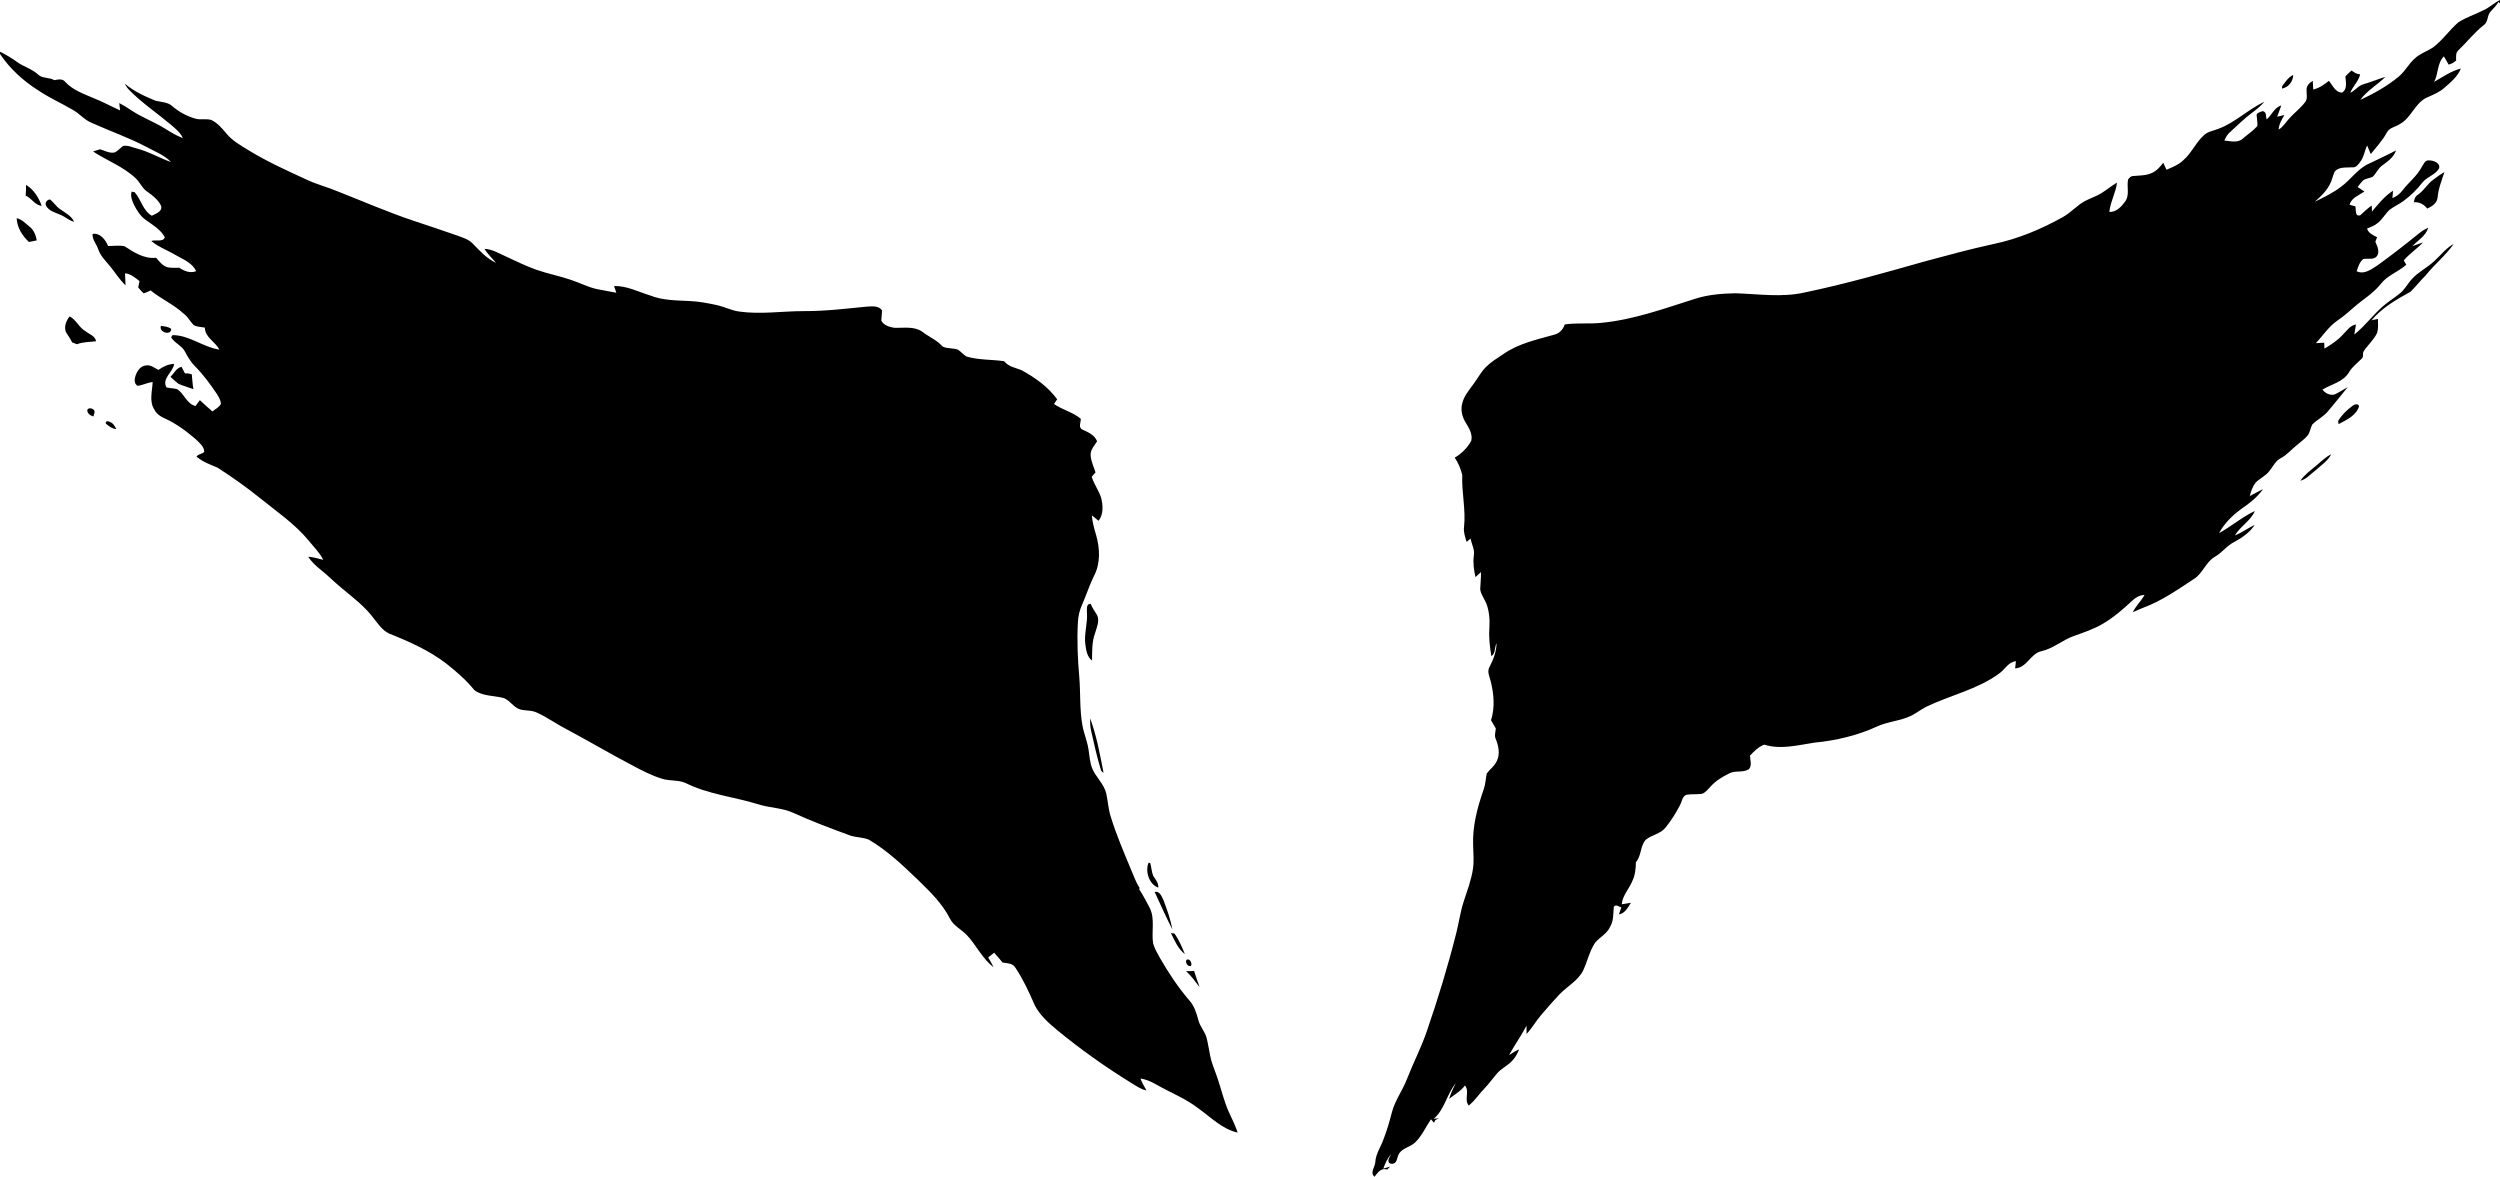 <?xml version="1.0" encoding="UTF-8" standalone="no"?>
<svg xmlns="http://www.w3.org/2000/svg" width="1200pt" height="564.86pt" viewBox="0 0 1200 564.86" version="1.1">
  <path d="m 1200,0 c -2.87,1.43 -5.19,3.73 -8.13,5 -3.91,1.98 -8.15,3.319 -11.83,5.689 -4.37,3.74 -7.6,8.671 -12.24,12.101 -2.03,1.37 -4.349,2.209 -6.379,3.549 -4.46,2.49 -6.4,7.57 -10.33,10.67 -5.49,4.49 -11.77,7.96 -18.16,10.96 3.22,-4.48 8.17,-7.21 12.04,-11.06 -3.57,1.07 -7.001,2.521 -10.581,3.541 -2.5,0.68 -3.94,3.11 -6.29,4.08 1.28,-3.14 4.03,-5.49 4.78,-8.88 -1.62,0.04 -2.93,-0.921 -4.14,-1.811 -1.04,0.9 -2.02,1.84 -2.96,2.83 0.17,2.54 1.11,6.23 -1.6,7.77 -3.19,-0.02 -4.529,-3.54 -6.309,-5.64 -2.26,1.81 -4.681,3.511 -7.541,4.181 -0.05,-1.03 -0.149,-3.11 -0.189,-4.15 -1.52,0.81 -2.901,2.2 -2.991,3.99 -0.14,2.13 0.751,4.6 -0.829,6.39 -2.18,2.81 -5.07,4.96 -7.43,7.6 -1.7,1.82 -2.97,4.09 -5.15,5.41 0.14,-2.6 1.5,-4.83 2.77,-7.02 -0.87,0.21 -2.621,0.621 -3.491,0.831 0.69,-1.8 1.39,-3.611 2.01,-5.451 -3.41,1.09 -4.559,4.64 -7.069,6.76 -0.43,-1.44 0.11,-3.61 -1.86,-4.02 -1.11,0.48 -3.389,0.8 -2.859,2.53 0.07,1.55 0.46,3.089 0.29,4.649 -2.04,2.31 -4.67,4.031 -7,6.031 -2.43,2.26 -5.93,1.169 -8.84,0.929 0.66,-1.53 1.491,-3.009 2.801,-4.099 3.5,-3.14 6.79,-6.531 10.6,-9.311 2.11,-1.54 4.14,-3.229 5.84,-5.229 -7.7,3.58 -13.86,9.88 -21.86,12.92 -2.36,1.01 -5.131,1.27 -7.081,3.06 -3.96,3.5 -5.99,8.63 -9.98,12.1 -2.28,2.19 -5.229,3.4 -8.099,4.57 -0.54,-1.12 -1.06,-2.23 -1.56,-3.35 -1.46,1.9 -3.059,3.819 -5.29,4.819 -2.8,1.41 -5.99,1.26 -9.01,1.55 -1.19,-0.07 -2.03,0.861 -2.6,1.771 -0.66,3.45 0.86,7.409 -1.37,10.469 -1.8,2.49 -4.251,5.15 -7.591,5.01 0.47,-4.91 3.12,-9.229 3.68,-14.099 -2.56,1.51 -4.859,3.399 -7.349,4.989 -2.61,1.65 -5.591,2.54 -8.281,4 -3.7,2.1 -6.519,5.41 -10.229,7.49 -10.46,5.86 -21.65,10.579 -33.42,13.009 -11.06,2.41 -21.97,5.36 -32.89,8.31 -19.17,5.43 -38.34,10.921 -57.86,14.971 -10.92,2.46 -22.121,0.7 -33.141,0.36 -6.38,0.13 -12.819,0.62 -18.939,2.52 -14.8,4.66 -29.56,10.1 -45.11,11.65 -5.94,0.67 -11.951,-0.081 -17.871,0.79 -0.7,2.22 -2.319,4.08 -4.579,4.79 -8.57,2.44 -17.65,4.291 -25.05,9.551 -2.81,1.9 -5.761,3.64 -8.161,6.06 -2.4,2.4 -3.969,5.449 -5.979,8.159 -2.16,3 -4.761,5.931 -5.511,9.671 -0.75,3.08 0.101,6.319 1.781,8.959 1.54,2.59 3.43,5.58 2.6,8.72 -1.86,3.32 -4.61,6.14 -7.92,8.03 1.7,2.51 2.91,5.36 3.62,8.32 -0.36,8.31 1.78,16.609 0.86,24.949 -0.35,2.47 0.54,4.841 1.21,7.181 0.47,-0.4 1.411,-1.181 1.881,-1.581 0.6,2.75 2.15,5.371 1.6,8.271 -0.47,3.43 0.07,6.85 0.79,10.2 0.86,-0.82 1.741,-1.63 2.631,-2.42 0.11,2.74 -0.26,5.47 -0.35,8.21 0.31,2.61 2.08,4.7 3.04,7.09 1.29,3.69 1.639,7.66 1.359,11.55 -0.31,4.53 0.181,9.05 0.961,13.51 2.09,-1.3 1.43,-4.2 2.49,-6.19 -0.07,3.99 -1.501,7.75 -3.311,11.24 -1.39,2.23 -0.089,4.67 0.48,6.93 1.54,6.11 2.12,12.71 0.16,18.8 0.76,1.3 1.55,2.6 2.31,3.91 -0.13,1.67 -0.78,3.46 -0.021,5.09 1.36,3.3 2.141,7.22 0.491,10.57 -1.06,2.4 -3.301,3.929 -4.831,5.979 -0.49,2.56 -0.599,5.221 -1.479,7.701 -3.03,8.62 -5.431,17.68 -5.041,26.89 0.09,3.66 0.45,7.339 -0.06,10.989 -0.78,5.55 -2.85,10.79 -4.54,16.1 -1.58,4.86 -2.229,9.94 -3.489,14.88 -4,15.89 -8.781,31.59 -14.121,47.07 -2.67,7.9 -6.55,15.291 -9.56,23.051 -2.08,5.42 -5.689,10.16 -7.189,15.82 -1.15,4.4 -2.38,8.78 -4.05,13.019 -1.27,3.71 -3.739,7.011 -3.959,11.041 -0.12,2.42 -2.701,4.92 -0.391,7.02 1.53,-2 3.221,-4.48 6.101,-3.46 0.35,-0.36 1.04,-1.08 1.38,-1.44 -0.81,0.24 -2.43,0.73 -3.24,0.97 0.88,-2.56 2.039,-5.01 3.839,-7.05 -0.71,1.44 -2.769,4.19 0.021,4.75 3.1,0.2 2.531,-3.311 3.831,-5.111 1.88,-2.62 5.479,-2.99 7.689,-5.25 3.23,-3.12 4.97,-7.339 7.49,-10.989 0.49,0.53 0.981,1.079 1.471,1.639 l 0.62,-1.289 1.78,-0.85 c -0.64,0.06 -1.929,0.199 -2.569,0.259 5.35,-4.53 6.27,-11.93 10.67,-17.15 -1.31,2.42 -2.441,4.92 -3.261,7.55 2.58,-2.07 5.621,-3.67 7.601,-6.4 2.39,2.86 -0.541,6.701 1.809,9.611 2.98,-2.3 4.961,-5.55 7.581,-8.21 2.14,-2.23 3.93,-4.76 5.94,-7.1 2.15,-2.57 5.421,-3.859 7.581,-6.429 1.41,-1.49 2.34,-3.351 3.11,-5.221 -1.72,0.76 -3.321,1.751 -4.871,2.791 2.63,-4.82 5.87,-9.28 8.42,-14.15 -0.01,0.99 -0.01,2.969 -0.01,3.959 2.6,-2.72 4.43,-6.059 6.87,-8.899 2.88,-3.41 5.81,-6.781 8.88,-10.021 3.72,-3.93 8.93,-6.539 11.44,-11.549 2.04,-4.38 3.019,-9.27 5.75,-13.33 2.24,-2.7 5.721,-4.311 7.191,-7.651 1.72,-2.89 1.469,-6.32 1.749,-9.53 1.06,-1.46 2.401,-0.139 3.621,0.311 -0.41,1.09 -0.8,2.201 -1.17,3.311 2.93,-0.49 4.32,-3.34 5.77,-5.6 -1.1,0.19 -3.301,0.56 -4.411,0.74 0.38,-4.29 3.6,-7.431 5.15,-11.281 1.32,-2.79 1.611,-5.9 1.651,-8.94 2.81,-3.13 1.949,-7.94 4.909,-10.91 2.88,-2.2 6.901,-2.71 9.271,-5.64 2.71,-3.33 5.03,-7.009 6.99,-10.819 0.95,-1.67 1.039,-4.24 3.089,-4.98 2.45,-0.42 4.949,-0.12 7.419,-0.46 1.71,-0.52 2.761,-2.1 4,-3.29 2.49,-2.89 5.81,-4.869 9.19,-6.549 2.91,-1.49 6.52,-0.191 9.33,-1.941 1.7,-1.79 0.62,-4.409 0.58,-6.549 1.95,-2.12 4.079,-4.261 6.839,-5.281 7.95,2.53 16.27,0.19 24.24,-0.98 10.23,-0.99 20.371,-3.379 29.741,-7.649 4.88,-2.33 10.41,-2.58 15.35,-4.74 2.96,-1.15 5.419,-3.229 8.219,-4.699 11.52,-5.61 24.501,-8.301 35.001,-15.911 2.87,-1.9 4.5,-5.659 8.25,-6.079 -0.1,0.86 -0.281,2.59 -0.371,3.46 5.74,-0.3 7.43,-7.33 12.82,-8.3 5.63,-1.33 10.05,-5.4 15.46,-7.28 4.52,-1.62 9.12,-3.15 13.31,-5.54 5.4,-3.08 10.12,-7.181 14.64,-11.401 1.6,-1.54 3.6,-2.649 5.88,-2.719 -1.65,2.92 -4.15,5.259 -5.64,8.279 1.76,-0.77 3.51,-1.579 5.32,-2.279 8.66,-3.19 16.221,-8.611 23.911,-13.601 4.35,-2.65 5.74,-8.169 10.14,-10.709 3.47,-1.93 5.779,-5.4 9.379,-7.15 3.74,-2.04 7.441,-4.55 9.781,-8.19 -3.26,1.55 -6.19,3.72 -9.53,5.12 2.55,-4.47 7.57,-6.98 9.59,-11.77 -6.13,2.85 -11.27,7.39 -17.19,10.62 2.46,-4.61 6.27,-8.35 10.44,-11.44 3.97,-2.72 7.909,-5.709 10.679,-9.709 -2.16,1.05 -4.229,2.26 -6.359,3.35 0.57,-2.32 1.369,-4.63 2.859,-6.52 2.02,-1.99 4.75,-3.161 6.5,-5.451 1.82,-2.11 2.93,-5.021 5.6,-6.261 2.98,-1.59 5.131,-4.27 7.761,-6.34 1.79,-1.55 3.809,-2.89 5.279,-4.78 0.89,-1.56 1.19,-3.36 1.97,-4.97 2.33,-2.37 5.49,-3.809 7.61,-6.439 3.17,-3.82 6.361,-7.64 9.431,-11.54 -2.14,1.15 -4.13,2.561 -6.35,3.551 -2.17,0.56 -4.5,-0.611 -5.79,-2.351 4.4,-2.65 10.221,-3.729 12.891,-8.569 1.51,-2.43 3.84,-4.15 5.83,-6.16 1.29,-0.89 0.31,-2.68 1.17,-3.82 2,-2.97 4.819,-5.391 6.359,-8.681 0.64,-2.17 0.441,-4.48 0.381,-6.7 -0.76,0.16 -2.29,0.49 -3.06,0.65 5.03,-6.05 11.99,-9.97 18.76,-13.74 2.52,-2.48 4.699,-5.32 7.229,-7.8 4.2,-5.3 9.59,-9.54 13.45,-15.11 -3.73,2 -6.24,5.51 -9.35,8.26 -3.28,3.11 -7.49,5.09 -10.56,8.43 -2.1,2.21 -3.45,5.05 -5.83,6.99 -2.6,2.13 -5.49,3.881 -8.03,6.081 -4.96,4.25 -8.799,9.67 -13.939,13.73 0.25,-1.61 0.52,-3.221 0.8,-4.821 -2.8,0.42 -4.34,2.97 -6.21,4.77 -2.51,2.84 -5.72,4.9 -8.94,6.82 -0.02,-0.71 -0.061,-2.139 -0.081,-2.849 -1,0.05 -3,0.16 -3.99,0.22 3.39,-3.68 6.181,-8.02 10.371,-10.89 2.73,-1.86 5.25,-3.99 7.71,-6.19 4.25,-3.82 9.351,-6.701 12.951,-11.221 3.19,-4.23 8.47,-5.87 12.33,-9.33 -0.29,-0.52 -0.891,-1.56 -1.191,-2.08 2.7,-3.27 6.361,-5.51 9.201,-8.64 -1.73,0.58 -3.429,1.189 -5.109,1.819 2.67,-2.84 6.48,-4.91 7.66,-8.89 -1.67,0.74 -3.21,1.701 -4.6,2.861 -6.38,5.19 -12.88,10.21 -19.52,15.05 -3.03,1.9 -6.54,4.819 -10.26,2.979 0.73,-2.07 1.36,-4.41 3.18,-5.83 2.19,-0.49 5.22,0.64 6.68,-1.61 1.34,-2.14 -0.041,-4.63 -0.88,-6.69 0.21,-0.55 0.621,-1.64 0.831,-2.19 -1.93,-0.98 -4.121,-1.92 -4.831,-4.14 1.72,-0.73 3.56,-1.36 5.02,-2.59 2.33,-1.76 3.661,-4.47 5.811,-6.41 2.06,-1.63 4.51,-2.66 6.63,-4.21 3.42,-2.55 6.539,-5.521 9.139,-8.911 2.19,-2.77 6.15,-3.61 7.96,-6.74 0.88,-2.67 -2.72,-3.88 -4.78,-3.87 -2.02,-0.24 -2.66,1.98 -3.58,3.28 -2.23,4.27 -6.16,7.2 -9.05,10.97 -1.27,1.73 -2.97,3.06 -4.95,3.88 0.07,-0.9 0.22,-2.7 0.29,-3.59 -4.06,2.62 -7.061,6.38 -10.121,10.03 -0.02,-0.73 -0.08,-2.189 -0.1,-2.919 -2.02,1.37 -3.73,3.091 -5.53,4.701 -2.73,0.74 -1.87,-2.69 -2.36,-4.28 -0.69,-0.19 -2.08,-0.591 -2.78,-0.791 1,-3.43 4.529,-4.459 7.129,-6.379 -1.09,-0.72 -2.179,-1.43 -3.259,-2.13 0.91,-1.14 1.779,-2.321 2.859,-3.321 1.31,-0.83 2.96,-0.9 4.38,-1.55 1.72,-1.68 2.611,-4.109 4.651,-5.499 2.61,-1.95 5.519,-3.891 6.549,-7.181 -4.35,2.3 -8.819,4.34 -13.239,6.47 -5.3,2.45 -8.47,7.599 -13.1,10.939 -3.86,2.97 -8.26,5.1 -12.63,7.21 2.65,-2.33 5.289,-4.799 6.999,-7.929 1.19,-2.02 1.571,-4.371 2.501,-6.501 2.08,-2.45 5.59,-1.869 8.46,-2.089 1.77,0.28 2.83,-1.33 3.771,-2.53 1.87,-2.3 2.111,-5.351 3.381,-7.951 0.44,1.03 1.309,3.091 1.749,4.131 2.65,-3.35 5.64,-6.48 7.67,-10.27 1.13,-2.38 4.09,-2.71 6.13,-4.05 5.64,-2.93 7.32,-10.171 13.15,-12.831 2.91,-1.29 5.95,-2.479 8.36,-4.649 3.05,-2.67 6.411,-5.37 7.931,-9.27 -4.69,1.22 -8.67,4.03 -12.81,6.41 2.08,-3.93 1.36,-8.92 4.66,-12.24 0.77,1.29 1.579,2.599 2.279,3.959 1.36,-0.35 2.611,-1 3.621,-2.01 -0.03,-1.71 -0.34,-3.72 1.15,-4.95 4.11,-3.92 7.589,-8.49 12.089,-12 2.29,-1.53 1.5,-4.84 3.421,-6.64 1.3,-1.42 2.649,-2.811 3.669,-4.471 L 1200,1.56 Z M 0,24.81 v 1.109 c 4.79,7.1 11.201,12.96 18.431,17.5 5.28,3.57 11.139,6.151 16.619,9.371 3.2,1.82 5.571,4.84 9.031,6.22 8.76,3.93 17.86,7.09 26.36,11.59 4,2.18 8.46,3.809 11.65,7.189 -5.45,-1.92 -10.461,-4.91 -16.061,-6.41 -2.26,-0.54 -4.55,-1.759 -6.91,-1.339 -1.39,0.99 -2.48,2.389 -4.04,3.129 -2.5,0.56 -4.78,-0.849 -7.09,-1.529 -0.82,0.27 -2.479,0.81 -3.309,1.08 6.74,4.45 14.62,7.261 20.53,12.951 2.09,1.96 3.119,4.909 5.629,6.439 2.54,1.79 5.12,3.84 6.48,6.7 0.8,2.79 -2.62,3.75 -4.45,4.75 -4.35,-2.48 -5.1,-7.82 -8.25,-11.3 -0.36,-0.07 -1.08,-0.211 -1.44,-0.271 -0.7,2.22 0.28,4.49 1.22,6.48 1.4,2.74 3.13,5.46 5.72,7.22 3.26,2.34 7.009,4.52 8.959,8.15 -0.54,2.54 -4.64,1.08 -6.46,1.84 3.48,2.96 7.89,4.47 11.78,6.8 3.56,2.09 7.92,3.659 9.74,7.689 -2.87,1.09 -5.679,0.011 -8.049,-1.639 -1.86,-0.05 -3.75,0.141 -5.59,-0.209 -2.45,-0.67 -4.02,-2.781 -5.59,-4.601 -5.61,0.67 -10.621,-2.57 -15.101,-5.49 -2.59,-0.61 -5.289,-0.119 -7.919,-0.139 -1.24,-2.97 -3.81,-6.441 -7.46,-5.791 -0.23,2.76 1.98,4.95 2.77,7.49 1.08,3.18 3.59,5.491 5.65,8.041 2.51,3 4.499,6.44 7.409,9.11 -0.07,-1.93 -0.149,-3.85 -0.249,-5.76 2.76,0.29 4.879,2.1 6.959,3.76 -0.16,0.76 -0.47,2.28 -0.63,3.04 0.84,0.96 1.651,1.98 2.631,2.82 1.16,-0.35 2.27,-0.82 3.33,-1.4 5.03,4.13 11.119,6.731 15.889,11.191 2.02,1.4 3.03,3.72 4.73,5.42 1.62,0.97 3.62,0.89 5.42,1.26 0.05,4.73 5.04,6.72 6.94,10.55 -7.84,-1.19 -14.459,-6.999 -22.479,-6.959 l -0.661,1.03 c 1.66,2.89 5.271,3.979 6.721,7.009 1.34,2.59 2.87,5.1 4.97,7.15 3.85,3.88 7.049,8.331 10.119,12.831 0.98,1.51 1.98,3.12 2.09,4.98 -0.86,1.67 -2.68,2.49 -4.09,3.62 -2.06,-1.74 -4.04,-3.561 -6.01,-5.401 -0.71,0.93 -1.409,1.88 -2.109,2.83 -4.31,-1.09 -5.371,-6.019 -8.911,-8.149 -1.64,-0.38 -3.339,-0.43 -4.989,-0.77 -2.46,-4.29 3.169,-7.36 3.669,-11.3 -2.82,0.02 -5.32,1.28 -7.56,2.88 -1.88,-0.94 -3.73,-2.6 -5.99,-2.15 -2.45,0.18 -4.01,2.389 -4.84,4.479 -0.65,1.72 -1.081,4.131 0.779,5.281 2.49,-0.2 4.76,-1.58 7.28,-1.79 -0.16,4.42 -1.82,9.36 0.91,13.34 1,2 2.9,3.24 4.89,4.1 5.51,2.48 10.4,6.129 14.96,10.059 1.68,1.67 3.91,3.36 4.02,5.95 -0.91,1.18 -3.049,1.071 -3.709,2.341 2.93,2.52 6.58,3.82 10.08,5.29 6.8,4.41 13.47,9.05 19.79,14.15 8.25,6.7 17.23,12.699 24.05,20.979 2.37,2.98 5.19,5.65 6.88,9.13 -2.37,-0.63 -4.729,-1.33 -7.189,-1.49 1.61,2.55 3.88,4.569 6.22,6.439 3.34,2.64 6.299,5.72 9.609,8.42 5.42,4.54 11.19,8.83 15.47,14.55 2.19,2.72 4.211,5.889 7.471,7.419 9.65,3.87 19.309,8.131 27.589,14.521 4.81,3.83 9.511,7.859 13.371,12.669 4.08,3.06 9.58,2.53 14.29,3.86 2.88,1.25 4.55,4.34 7.56,5.38 2.69,0.75 5.65,0.31 8.21,1.57 4.96,2.25 9.379,5.499 14.219,7.979 10.56,5.62 20.85,11.721 31.45,17.281 4.7,2.5 9.451,4.99 14.561,6.53 3.61,1.07 7.56,0.44 11.06,1.96 10.91,5.48 23.269,6.64 34.819,10.21 5.44,1.79 11.371,1.67 16.651,4.02 9.14,4.19 18.569,7.69 28.009,11.15 2.77,0.8 5.761,0.719 8.461,1.809 9.02,5.27 16.6,12.571 24.11,19.771 5.57,5.46 11.269,11.029 14.849,18.079 1.74,3.53 5.48,5.22 8.12,7.96 4.6,4.86 7.431,11.34 12.841,15.42 -0.77,-1.61 -1.641,-3.16 -2.571,-4.66 0.98,-0.73 1.941,-1.491 2.871,-2.271 1.41,1.53 2.759,3.12 4.059,4.75 2.16,0.27 4.811,0.249 6.091,2.379 3.74,5.57 6.57,11.69 9.22,17.84 2.45,4.98 6.72,8.681 10.89,12.201 11.27,9.25 23.17,17.709 35.59,25.359 2.31,1.36 4.521,3.06 7.241,3.56 -1.05,-1.86 -2.11,-3.709 -2.88,-5.689 2.8,0.35 5.36,1.58 7.79,2.96 6.58,3.78 13.759,6.539 19.819,11.209 6.08,4.27 11.551,10.101 19.061,11.761 -1.03,-3.12 -2.441,-6.071 -3.841,-9.02 -2.43,-5.06 -3.69,-10.55 -5.43,-15.86 -1.24,-4.01 -3.09,-7.83 -3.91,-11.96 -0.6,-2.79 -0.97,-5.629 -1.67,-8.389 -0.74,-3.18 -3.229,-5.58 -4.009,-8.73 -0.91,-3.44 -1.99,-6.939 -4.44,-9.609 -5.34,-6.2 -9.851,-13.07 -13.941,-20.14 -1.27,-2.31 -2.65,-4.61 -3.35,-7.16 -0.86,-5.57 0.99,-11.541 -1.54,-16.831 -1.67,-3.16 -3.3,-6.349 -5.29,-9.319 l 0.5,-0.19 c -1.94,-2.85 -2.98,-6.16 -4.37,-9.28 -3.43,-8.33 -7.04,-16.61 -9.65,-25.23 -1.17,-3.6 -1.31,-7.41 -2.14,-11.07 -1.09,-4.61 -5,-7.77 -6.75,-12.06 -1.15,-2.88 -1.269,-6.009 -1.759,-9.029 -0.59,-4.03 -2.29,-7.781 -2.96,-11.791 -1.35,-7.63 -0.83,-15.409 -1.48,-23.099 -0.76,-8.66 -1.131,-17.371 -0.661,-26.051 0.12,-2.95 0.79,-5.869 2.01,-8.559 2.06,-4.67 3.59,-9.561 5.87,-14.131 3.05,-5.97 2.661,-13.079 0.851,-19.359 -0.95,-3.07 -1.77,-6.18 -2.03,-9.39 1.07,0.85 2.139,1.72 3.209,2.6 2.46,-3.11 2.151,-7.441 1.251,-11.061 -1.12,-3.53 -3.47,-6.52 -4.521,-10.08 0.6,-0.7 1.209,-1.4 1.819,-2.09 -0.82,-2.62 -2.079,-5.159 -2.319,-7.919 -0.36,-2.75 1.749,-4.861 3.079,-7.011 -1.24,-3.15 -4.309,-4.34 -7.119,-5.66 -2,-1.02 -0.64,-3.469 -0.7,-5.149 -3.78,-3.17 -8.83,-4.271 -12.86,-7.091 0.38,-0.57 1.139,-1.699 1.519,-2.269 -4.46,-6.04 -10.629,-10.461 -17.159,-13.991 -2.94,-1.16 -6.25,-1.669 -8.32,-4.289 -6.02,-0.86 -12.269,-0.5 -18.149,-2.271 -1.4,-0.96 -2.541,-2.24 -3.911,-3.22 -2.38,-0.94 -5.189,-0.39 -7.459,-1.56 -2.71,-3.11 -6.63,-4.62 -9.81,-7.14 -3.99,-2.72 -9,-1.67 -13.51,-1.85 -2.28,-0.4 -4.97,-1.2 -6.1,-3.42 0.05,-1.67 0.34,-3.32 0.33,-4.98 -1.74,-2.35 -4.87,-1.879 -7.4,-1.749 -9.95,0.98 -19.91,2.199 -29.93,2.149 -10.38,-0.02 -20.789,1.671 -31.129,0.221 -3.6,-0.44 -6.84,-2.19 -10.34,-3 -4.48,-0.98 -9.001,-1.871 -13.591,-2.061 -6.38,-0.33 -12.979,-0.26 -18.989,-2.71 -5.67,-1.73 -11.19,-4.67 -17.25,-4.49 0.28,0.81 0.839,2.41 1.119,3.22 -3.14,-0.61 -6.29,-1.11 -9.42,-1.77 -4.34,-0.94 -8.269,-3.08 -12.469,-4.43 -5.39,-1.87 -11.031,-2.91 -16.411,-4.8 -5.08,-1.75 -9.87,-4.22 -14.75,-6.42 -3.32,-1.47 -6.551,-3.55 -10.291,-3.63 1.59,2.46 3.7,4.501 5.6,6.721 -4.47,-2.09 -7.83,-5.76 -11.18,-9.25 -2.08,-2.2 -5.101,-2.95 -7.831,-4 -6.75,-2.33 -13.499,-4.65 -20.279,-6.86 -12.47,-4.14 -24.501,-9.42 -36.721,-14.2 -4.77,-2.04 -9.84,-3.28 -14.54,-5.48 -9.73,-4.46 -19.509,-8.879 -28.629,-14.509 -3.62,-2.23 -7.441,-4.391 -10.181,-7.711 -2.1,-2.51 -4.279,-5.13 -7.289,-6.57 -2.37,-0.76 -4.951,0.02 -7.361,-0.58 -4.15,-1.1 -7.991,-3.189 -11.271,-5.959 -2.26,-2.2 -5.559,-1.971 -8.389,-2.801 -5.18,-2.15 -10.341,-4.499 -14.621,-8.209 0.61,1.04 1.191,2.109 2.051,2.979 6.11,6.28 13.43,11.17 20.12,16.78 2.17,1.91 4.6,3.73 5.78,6.47 -3.06,-1.13 -5.83,-2.85 -8.58,-4.56 -5.22,-3.27 -11.081,-5.351 -16.201,-8.791 -1.85,-1.25 -3.749,-2.44 -5.739,-3.46 0.1,0.88 0.31,2.64 0.41,3.52 -4.28,-1.89 -8.37,-4.209 -12.74,-5.899 -4.78,-2.05 -9.901,-3.821 -13.541,-7.721 -1.29,-1.75 -3.48,-1.229 -5.32,-0.889 -2.4,-1.49 -5.639,-0.681 -7.749,-2.691 -2.94,-2.73 -6.94,-3.739 -10.14,-6.069 C 5.571,27.87 2.85,26.23 0,24.81 Z m 1100.76,11.149 c -2.37,1.08 -3.819,3.42 -5.339,5.42 -0.02,0.28 -0.05,0.851 -0.06,1.141 3.18,-0.63 5.259,-3.381 5.399,-6.561 z m 72.56,46.62 c -1.82,1.06 -3.53,2.261 -5.18,3.551 -2.95,2.03 -4.629,5.35 -7.579,7.37 -1.31,0.77 -1.72,2.19 -1.921,3.59 2.63,-0.26 4.86,1.009 6.45,3.029 2.25,-1 4.68,-2.62 4.96,-5.3 0.34,-4.25 1.98,-8.21 3.27,-12.24 z M 12.491,88.74 c 0.04,1.72 -1.76e-4,3.449 -0.18,5.159 2.88,1.2 4.399,4.6 7.689,4.9 -1.41,-3.99 -3.819,-7.829 -7.509,-10.059 z m 11.307,7.03 c -1.346,0.109 -2.398,1.811 -1.648,3.04 1.41,2.56 4.42,3.191 6.88,4.301 2.28,0.91 4.08,2.79 6.53,3.33 -1.24,-2.79 -4.05,-4.17 -6.41,-5.83 -2.01,-1.26 -3.25,-3.37 -5.08,-4.84 -0.092,-0.007 -0.183,-0.007 -0.272,0 z M 7.991,104.729 c 0.22,4.53 2.689,8.4 5.909,11.43 1.25,-0.27 2.5,-0.529 3.75,-0.779 -0.46,-2.51 -1.451,-5.07 -3.541,-6.65 -1.92,-1.49 -3.639,-3.51 -6.119,-4 z m 25.419,47.14 c -1.65,2.13 -2.731,4.81 -1.811,7.5 1.02,1.65 2.191,3.21 3.021,4.98 0.58,0.22 1.73,0.671 2.31,0.891 2.92,-1.17 6.1,-1.041 9.17,-1.431 -0.4,-2.62 -3.321,-3.379 -5.101,-4.869 -3.12,-1.73 -4.409,-5.471 -7.589,-7.071 z m 43.83,4.57 c -1.18,3.1 5.091,4.891 4.931,1.361 -1.47,-0.97 -3.231,-1.191 -4.931,-1.361 z m 9.901,19.63 c -2.53,0.58 -3.601,3.15 -5.301,4.84 1.27,1.13 2.5,2.33 3.87,3.36 2.32,0.98 4.771,1.64 7.131,2.54 -0.45,-2.36 -0.521,-4.751 -0.781,-7.131 -1.05,-0.36 -2.15,-0.51 -3.29,-0.45 -0.55,-1.06 -1.089,-2.11 -1.629,-3.16 z m 1044.177,18.004 c -0.732,-0.091 -1.609,0.347 -2.178,0.766 -2.62,2.02 -5.13,4.34 -6.82,7.21 l 0.18,1.55 c 3.82,-2.03 8.56,-4.14 9.88,-8.67 -0.236,-0.555 -0.623,-0.801 -1.062,-0.855 z M 43.373,195.993 c -0.665,-0.046 -1.288,0.196 -1.493,0.896 0.02,1.64 1.56,2.609 2.96,3.029 0.16,-1 0.96,-2.109 0.28,-3.089 -0.375,-0.455 -1.083,-0.79 -1.748,-0.836 z m 8.143,6.214 c -0.482,0.022 -0.835,0.308 -0.735,1.113 1.47,1.2 3.049,2.52 5.039,2.64 -0.68,-1.28 -1.339,-2.73 -2.789,-3.29 -0.42,-0.245 -1.032,-0.485 -1.515,-0.463 z M 1118.979,218.03 c -2.79,1.35 -4.919,3.629 -7.289,5.549 -2.67,2.22 -5.54,4.301 -7.52,7.191 3.02,-0.82 5.07,-3.37 7.51,-5.18 2.56,-2.36 5.729,-4.35 7.299,-7.56 z m -595.45,71.81 c -2.25,-0.1 -1.739,2.519 -1.809,4.009 0.45,5.38 -1.56,10.66 -0.68,16.03 0.37,2.58 0.879,5.521 3.139,7.181 0.08,-4.4 -0.12,-8.95 1.45,-13.14 0.79,-2.78 2.341,-5.88 0.951,-8.71 -1.06,-1.77 -2.311,-3.43 -3.051,-5.37 z m -0.23,54.99 c -0.09,2.02 -0.009,4.07 0.451,6.05 1.44,6.05 2.659,12.16 4.529,18.1 0.12,0.9 0.591,1.53 1.411,1.9 -1.69,-8.78 -3.321,-17.639 -6.391,-26.049 z m 27.99,69.299 c -1.69,4.16 0.261,10.371 4.701,11.941 0.13,-2.25 -1.311,-3.911 -2.451,-5.651 -0.79,-1.98 -0.85,-4.159 -1.43,-6.179 z m 3.397,13.925 c -0.143,0.009 -0.292,0.031 -0.447,0.066 2.75,6 5.44,12.03 8.44,17.9 -0.77,-4.76 -2.49,-9.29 -4.14,-13.79 -0.797,-1.641 -1.708,-4.31 -3.854,-4.176 z m 7.374,19.866 c 1.75,3.57 3.44,7.59 6.68,10.05 -1.43,-3.42 -2.831,-6.931 -5.051,-9.911 -0.41,-0.03 -1.219,-0.109 -1.629,-0.139 z m 8.237,12.606 c -0.26,-0.03 -0.531,0.039 -0.797,0.243 -0.73,1.22 0.69,3.49 2.13,2.84 0.699,-0.959 -0.207,-2.954 -1.333,-3.083 z m 2.862,5.514 c -1.28,0.13 -2.559,0.149 -3.839,0.079 2.5,2.3 4.46,5.081 6.52,7.761 -0.95,-2.6 -1.861,-5.21 -2.681,-7.84 z"/>
</svg>
